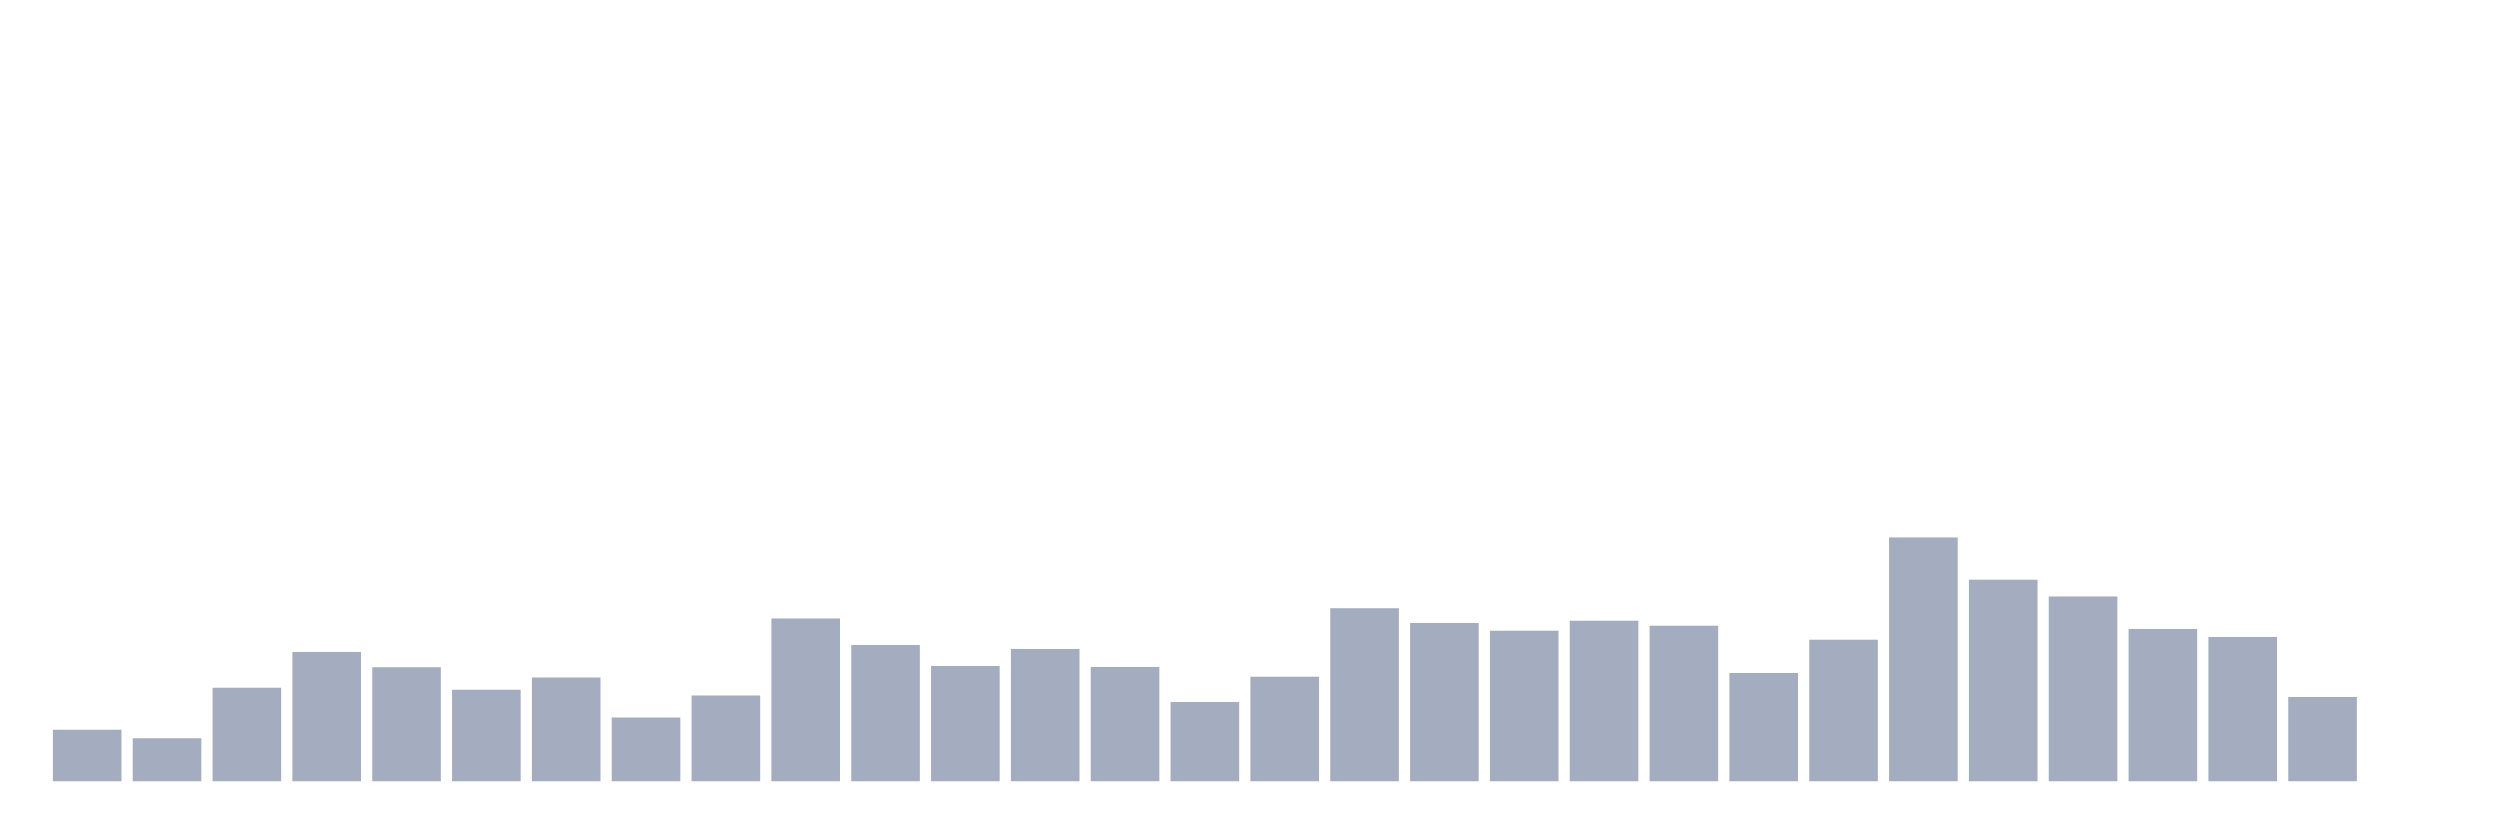 <svg xmlns="http://www.w3.org/2000/svg" viewBox="0 0 480 160"><g transform="translate(10,10)"><rect class="bar" x="0.153" width="13.175" y="130.11" height="9.89" fill="rgb(164,173,192)"></rect><rect class="bar" x="15.482" width="13.175" y="131.742" height="8.258" fill="rgb(164,173,192)"></rect><rect class="bar" x="30.81" width="13.175" y="122.044" height="17.956" fill="rgb(164,173,192)"></rect><rect class="bar" x="46.138" width="13.175" y="115.178" height="24.822" fill="rgb(164,173,192)"></rect><rect class="bar" x="61.466" width="13.175" y="118.107" height="21.893" fill="rgb(164,173,192)"></rect><rect class="bar" x="76.794" width="13.175" y="122.428" height="17.572" fill="rgb(164,173,192)"></rect><rect class="bar" x="92.123" width="13.175" y="120.075" height="19.925" fill="rgb(164,173,192)"></rect><rect class="bar" x="107.451" width="13.175" y="127.757" height="12.243" fill="rgb(164,173,192)"></rect><rect class="bar" x="122.779" width="13.175" y="123.532" height="16.468" fill="rgb(164,173,192)"></rect><rect class="bar" x="138.107" width="13.175" y="108.745" height="31.255" fill="rgb(164,173,192)"></rect><rect class="bar" x="153.436" width="13.175" y="113.834" height="26.166" fill="rgb(164,173,192)"></rect><rect class="bar" x="168.764" width="13.175" y="117.867" height="22.133" fill="rgb(164,173,192)"></rect><rect class="bar" x="184.092" width="13.175" y="114.602" height="25.398" fill="rgb(164,173,192)"></rect><rect class="bar" x="199.42" width="13.175" y="118.059" height="21.941" fill="rgb(164,173,192)"></rect><rect class="bar" x="214.748" width="13.175" y="124.781" height="15.219" fill="rgb(164,173,192)"></rect><rect class="bar" x="230.077" width="13.175" y="119.931" height="20.069" fill="rgb(164,173,192)"></rect><rect class="bar" x="245.405" width="13.175" y="106.776" height="33.224" fill="rgb(164,173,192)"></rect><rect class="bar" x="260.733" width="13.175" y="109.609" height="30.391" fill="rgb(164,173,192)"></rect><rect class="bar" x="276.061" width="13.175" y="111.097" height="28.903" fill="rgb(164,173,192)"></rect><rect class="bar" x="291.39" width="13.175" y="109.177" height="30.823" fill="rgb(164,173,192)"></rect><rect class="bar" x="306.718" width="13.175" y="110.137" height="29.863" fill="rgb(164,173,192)"></rect><rect class="bar" x="322.046" width="13.175" y="119.211" height="20.789" fill="rgb(164,173,192)"></rect><rect class="bar" x="337.374" width="13.175" y="112.826" height="27.174" fill="rgb(164,173,192)"></rect><rect class="bar" x="352.702" width="13.175" y="93.189" height="46.811" fill="rgb(164,173,192)"></rect><rect class="bar" x="368.031" width="13.175" y="101.303" height="38.697" fill="rgb(164,173,192)"></rect><rect class="bar" x="383.359" width="13.175" y="104.52" height="35.48" fill="rgb(164,173,192)"></rect><rect class="bar" x="398.687" width="13.175" y="110.761" height="29.239" fill="rgb(164,173,192)"></rect><rect class="bar" x="414.015" width="13.175" y="112.298" height="27.702" fill="rgb(164,173,192)"></rect><rect class="bar" x="429.344" width="13.175" y="123.82" height="16.18" fill="rgb(164,173,192)"></rect><rect class="bar" x="444.672" width="13.175" y="140" height="0" fill="rgb(164,173,192)"></rect></g></svg>